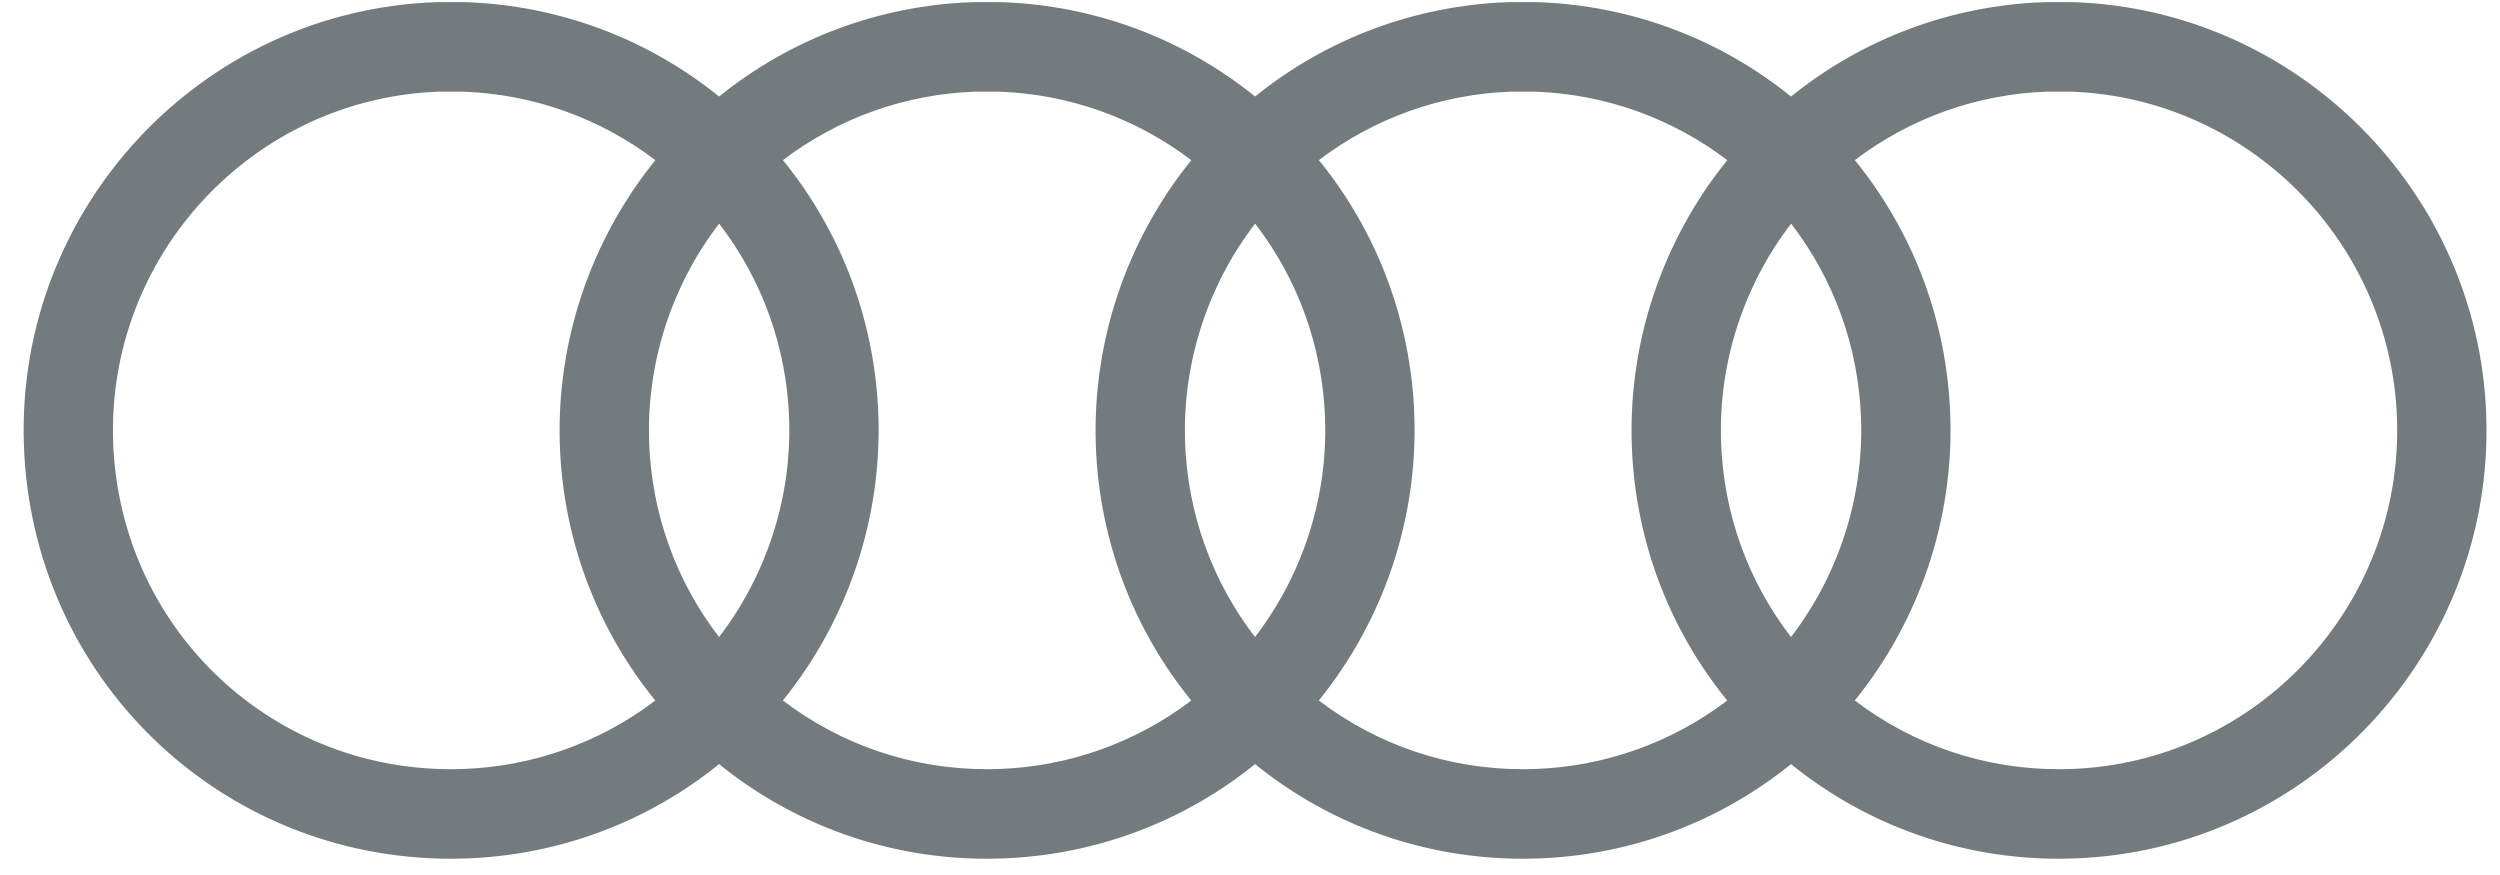 <svg width="100" height="35" viewBox="0 0 100 35" fill="none" xmlns="http://www.w3.org/2000/svg">
<path d="M82.352 34.349C82.352 34.349 82.351 34.349 82.351 34.349C78.416 34.349 74.671 33.016 71.641 30.565C68.767 32.887 65.221 34.215 61.493 34.339C61.298 34.346 61.106 34.349 60.914 34.349C60.914 34.349 60.913 34.349 60.913 34.349C56.978 34.349 53.233 33.016 50.203 30.565C47.329 32.887 43.782 34.215 40.054 34.339C39.86 34.346 39.668 34.349 39.475 34.349C39.475 34.349 39.474 34.349 39.474 34.349C35.539 34.349 31.794 33.016 28.764 30.565C25.89 32.887 22.344 34.215 18.615 34.339C18.421 34.346 18.229 34.349 18.037 34.349C18.036 34.349 18.036 34.349 18.036 34.349C8.767 34.348 1.264 27.072 0.955 17.784C0.641 8.34 8.052 0.401 17.475 0.086L17.535 0.085L18.616 0.086C22.343 0.211 25.889 1.539 28.764 3.861C31.639 1.539 35.185 0.211 38.914 0.086L38.974 0.085L40.054 0.086C43.781 0.211 47.328 1.539 50.203 3.86C53.077 1.539 56.624 0.211 60.353 0.086L60.412 0.085L61.492 0.086C65.219 0.211 68.766 1.539 71.641 3.861C74.516 1.539 78.063 0.211 81.791 0.086L81.85 0.085L82.931 0.086C91.896 0.386 99.152 7.658 99.451 16.641C99.765 26.085 92.354 34.024 82.931 34.339C82.737 34.346 82.545 34.349 82.352 34.349ZM74.192 28.019C76.532 29.802 79.373 30.768 82.351 30.768C82.352 30.768 82.352 30.768 82.352 30.768C82.505 30.768 82.658 30.766 82.811 30.761C90.266 30.512 96.128 24.231 95.88 16.761C95.644 9.664 89.918 3.918 82.84 3.666H81.881C79.076 3.765 76.403 4.726 74.194 6.405C76.545 9.297 77.887 12.867 78.012 16.641C78.15 20.779 76.774 24.83 74.192 28.019ZM52.753 28.019C55.093 29.802 57.934 30.768 60.913 30.768C60.913 30.768 60.913 30.768 60.914 30.768C61.067 30.768 61.22 30.766 61.373 30.761C64.189 30.666 66.873 29.705 69.089 28.021C66.738 25.129 65.396 21.559 65.271 17.784C65.133 13.646 66.51 9.596 69.091 6.407C66.881 4.727 64.207 3.766 61.402 3.666H60.443C57.637 3.765 54.964 4.726 52.756 6.405C55.106 9.297 56.448 12.867 56.574 16.641C56.712 20.779 55.335 24.83 52.753 28.019ZM31.315 28.019C33.654 29.802 36.495 30.768 39.474 30.768C39.474 30.768 39.475 30.768 39.475 30.768C39.628 30.768 39.781 30.766 39.935 30.761C42.75 30.666 45.435 29.705 47.65 28.021C45.3 25.129 43.958 21.559 43.832 17.784C43.695 13.646 45.071 9.596 47.653 6.407C45.443 4.727 42.769 3.766 39.964 3.666H39.004C36.199 3.766 33.525 4.727 31.317 6.405C33.668 9.297 35.01 12.867 35.136 16.642C35.273 20.779 33.896 24.83 31.315 28.019ZM17.566 3.666C10.125 3.93 4.278 10.204 4.526 17.665C4.771 25.012 10.705 30.767 18.036 30.768H18.037C18.19 30.768 18.342 30.766 18.496 30.761C21.312 30.666 23.996 29.705 26.212 28.021C23.861 25.129 22.519 21.559 22.393 17.784C22.256 13.646 23.633 9.596 26.214 6.407C24.005 4.727 21.33 3.766 18.525 3.666H17.566ZM71.644 8.945C69.744 11.423 68.737 14.512 68.842 17.665C68.937 20.53 69.918 23.246 71.64 25.481C73.54 23.003 74.546 19.914 74.442 16.761C74.347 13.896 73.365 11.181 71.644 8.945ZM28.766 8.945C26.866 11.422 25.86 14.511 25.965 17.665C26.06 20.53 27.041 23.246 28.763 25.481C30.663 23.003 31.669 19.914 31.565 16.761C31.47 13.896 30.488 11.18 28.766 8.945ZM50.205 8.945C48.305 11.422 47.298 14.511 47.403 17.665C47.499 20.53 48.48 23.246 50.201 25.481C52.101 23.003 53.108 19.914 53.003 16.761C52.908 13.896 51.927 11.18 50.205 8.945Z" fill="#737B7F"/>
</svg>
